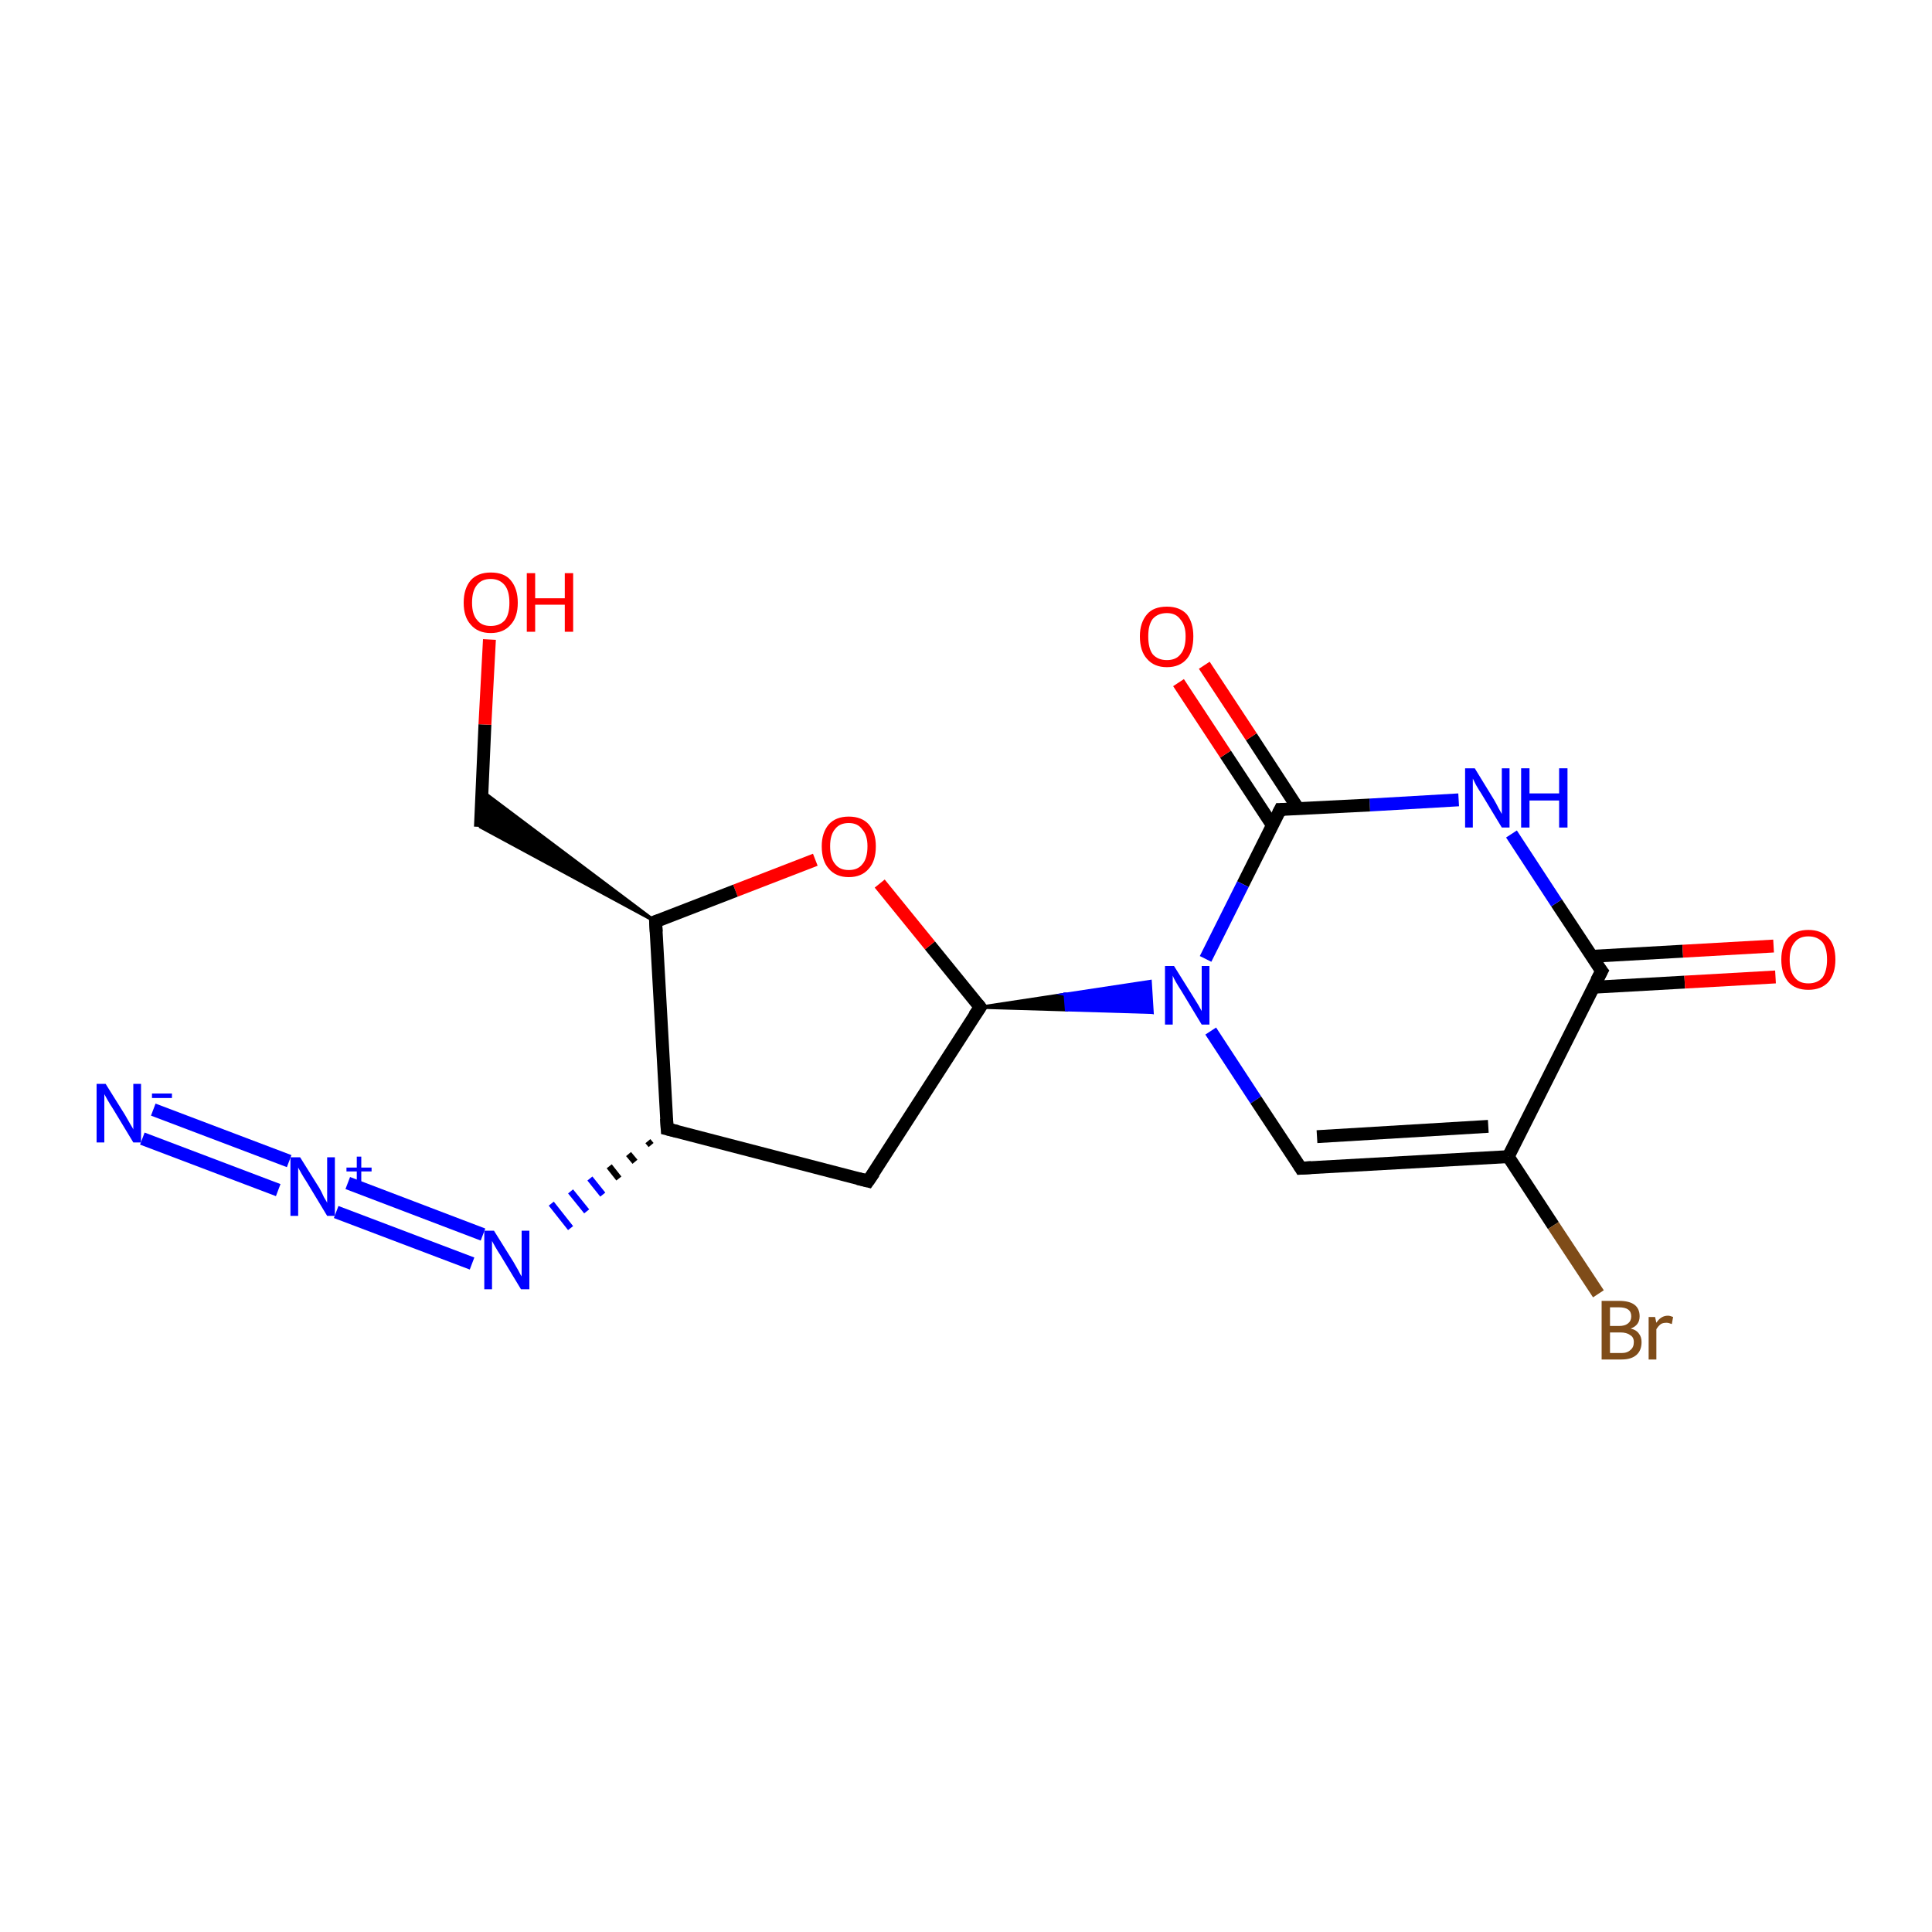 <?xml version='1.0' encoding='iso-8859-1'?>
<svg version='1.1' baseProfile='full'
              xmlns='http://www.w3.org/2000/svg'
                      xmlns:rdkit='http://www.rdkit.org/xml'
                      xmlns:xlink='http://www.w3.org/1999/xlink'
                  xml:space='preserve'
width='300px' height='300px' viewBox='0 0 300 300'>
<!-- END OF HEADER -->
<rect style='opacity:1.0;fill:#FFFFFF;stroke:none' width='300.0' height='300.0' x='0.0' y='0.0'> </rect>
<path class='bond-0 atom-0 atom-1' d='M 23.8,172.3 L 44.9,180.3' style='fill:none;fill-rule:evenodd;stroke:#0000FF;stroke-width:2.0px;stroke-linecap:butt;stroke-linejoin:miter;stroke-opacity:1' />
<path class='bond-0 atom-0 atom-1' d='M 22.1,176.8 L 43.2,184.8' style='fill:none;fill-rule:evenodd;stroke:#0000FF;stroke-width:2.0px;stroke-linecap:butt;stroke-linejoin:miter;stroke-opacity:1' />
<path class='bond-1 atom-1 atom-2' d='M 54.0,183.7 L 75.0,191.7' style='fill:none;fill-rule:evenodd;stroke:#0000FF;stroke-width:2.0px;stroke-linecap:butt;stroke-linejoin:miter;stroke-opacity:1' />
<path class='bond-1 atom-1 atom-2' d='M 52.2,188.2 L 73.3,196.2' style='fill:none;fill-rule:evenodd;stroke:#0000FF;stroke-width:2.0px;stroke-linecap:butt;stroke-linejoin:miter;stroke-opacity:1' />
<path class='bond-2 atom-3 atom-2' d='M 100.6,177.2 L 101.1,177.8' style='fill:none;fill-rule:evenodd;stroke:#000000;stroke-width:1.0px;stroke-linecap:butt;stroke-linejoin:miter;stroke-opacity:1' />
<path class='bond-2 atom-3 atom-2' d='M 97.6,179.2 L 98.6,180.4' style='fill:none;fill-rule:evenodd;stroke:#000000;stroke-width:1.0px;stroke-linecap:butt;stroke-linejoin:miter;stroke-opacity:1' />
<path class='bond-2 atom-3 atom-2' d='M 94.6,181.1 L 96.1,183.0' style='fill:none;fill-rule:evenodd;stroke:#000000;stroke-width:1.0px;stroke-linecap:butt;stroke-linejoin:miter;stroke-opacity:1' />
<path class='bond-2 atom-3 atom-2' d='M 91.6,183.0 L 93.6,185.5' style='fill:none;fill-rule:evenodd;stroke:#0000FF;stroke-width:1.0px;stroke-linecap:butt;stroke-linejoin:miter;stroke-opacity:1' />
<path class='bond-2 atom-3 atom-2' d='M 88.6,185.0 L 91.1,188.1' style='fill:none;fill-rule:evenodd;stroke:#0000FF;stroke-width:1.0px;stroke-linecap:butt;stroke-linejoin:miter;stroke-opacity:1' />
<path class='bond-2 atom-3 atom-2' d='M 85.6,186.9 L 88.6,190.7' style='fill:none;fill-rule:evenodd;stroke:#0000FF;stroke-width:1.0px;stroke-linecap:butt;stroke-linejoin:miter;stroke-opacity:1' />
<path class='bond-3 atom-3 atom-4' d='M 103.6,175.3 L 134.8,183.4' style='fill:none;fill-rule:evenodd;stroke:#000000;stroke-width:2.0px;stroke-linecap:butt;stroke-linejoin:miter;stroke-opacity:1' />
<path class='bond-4 atom-4 atom-5' d='M 134.8,183.4 L 152.2,156.4' style='fill:none;fill-rule:evenodd;stroke:#000000;stroke-width:2.0px;stroke-linecap:butt;stroke-linejoin:miter;stroke-opacity:1' />
<path class='bond-5 atom-5 atom-6' d='M 152.2,156.4 L 165.4,154.4 L 165.6,156.8 Z' style='fill:#000000;fill-rule:evenodd;fill-opacity:1;stroke:#000000;stroke-width:0.5px;stroke-linecap:butt;stroke-linejoin:miter;stroke-miterlimit:10;stroke-opacity:1;' />
<path class='bond-5 atom-5 atom-6' d='M 165.4,154.4 L 178.9,157.2 L 178.6,152.4 Z' style='fill:#0000FF;fill-rule:evenodd;fill-opacity:1;stroke:#0000FF;stroke-width:0.5px;stroke-linecap:butt;stroke-linejoin:miter;stroke-miterlimit:10;stroke-opacity:1;' />
<path class='bond-5 atom-5 atom-6' d='M 165.4,154.4 L 165.6,156.8 L 178.9,157.2 Z' style='fill:#0000FF;fill-rule:evenodd;fill-opacity:1;stroke:#0000FF;stroke-width:0.5px;stroke-linecap:butt;stroke-linejoin:miter;stroke-miterlimit:10;stroke-opacity:1;' />
<path class='bond-6 atom-6 atom-7' d='M 188.0,160.1 L 195.0,170.8' style='fill:none;fill-rule:evenodd;stroke:#0000FF;stroke-width:2.0px;stroke-linecap:butt;stroke-linejoin:miter;stroke-opacity:1' />
<path class='bond-6 atom-6 atom-7' d='M 195.0,170.8 L 202.0,181.4' style='fill:none;fill-rule:evenodd;stroke:#000000;stroke-width:2.0px;stroke-linecap:butt;stroke-linejoin:miter;stroke-opacity:1' />
<path class='bond-7 atom-7 atom-8' d='M 202.0,181.4 L 234.2,179.6' style='fill:none;fill-rule:evenodd;stroke:#000000;stroke-width:2.0px;stroke-linecap:butt;stroke-linejoin:miter;stroke-opacity:1' />
<path class='bond-7 atom-7 atom-8' d='M 204.5,176.5 L 231.1,174.9' style='fill:none;fill-rule:evenodd;stroke:#000000;stroke-width:2.0px;stroke-linecap:butt;stroke-linejoin:miter;stroke-opacity:1' />
<path class='bond-8 atom-8 atom-9' d='M 234.2,179.6 L 241.2,190.3' style='fill:none;fill-rule:evenodd;stroke:#000000;stroke-width:2.0px;stroke-linecap:butt;stroke-linejoin:miter;stroke-opacity:1' />
<path class='bond-8 atom-8 atom-9' d='M 241.2,190.3 L 248.2,200.9' style='fill:none;fill-rule:evenodd;stroke:#7F4C19;stroke-width:2.0px;stroke-linecap:butt;stroke-linejoin:miter;stroke-opacity:1' />
<path class='bond-9 atom-8 atom-10' d='M 234.2,179.6 L 248.7,150.8' style='fill:none;fill-rule:evenodd;stroke:#000000;stroke-width:2.0px;stroke-linecap:butt;stroke-linejoin:miter;stroke-opacity:1' />
<path class='bond-10 atom-10 atom-11' d='M 247.4,153.3 L 261.6,152.5' style='fill:none;fill-rule:evenodd;stroke:#000000;stroke-width:2.0px;stroke-linecap:butt;stroke-linejoin:miter;stroke-opacity:1' />
<path class='bond-10 atom-10 atom-11' d='M 261.6,152.5 L 275.7,151.7' style='fill:none;fill-rule:evenodd;stroke:#FF0000;stroke-width:2.0px;stroke-linecap:butt;stroke-linejoin:miter;stroke-opacity:1' />
<path class='bond-10 atom-10 atom-11' d='M 247.1,148.5 L 261.3,147.7' style='fill:none;fill-rule:evenodd;stroke:#000000;stroke-width:2.0px;stroke-linecap:butt;stroke-linejoin:miter;stroke-opacity:1' />
<path class='bond-10 atom-10 atom-11' d='M 261.3,147.7 L 275.4,146.9' style='fill:none;fill-rule:evenodd;stroke:#FF0000;stroke-width:2.0px;stroke-linecap:butt;stroke-linejoin:miter;stroke-opacity:1' />
<path class='bond-11 atom-10 atom-12' d='M 248.7,150.8 L 241.7,140.2' style='fill:none;fill-rule:evenodd;stroke:#000000;stroke-width:2.0px;stroke-linecap:butt;stroke-linejoin:miter;stroke-opacity:1' />
<path class='bond-11 atom-10 atom-12' d='M 241.7,140.2 L 234.7,129.5' style='fill:none;fill-rule:evenodd;stroke:#0000FF;stroke-width:2.0px;stroke-linecap:butt;stroke-linejoin:miter;stroke-opacity:1' />
<path class='bond-12 atom-12 atom-13' d='M 226.5,124.2 L 212.7,125.0' style='fill:none;fill-rule:evenodd;stroke:#0000FF;stroke-width:2.0px;stroke-linecap:butt;stroke-linejoin:miter;stroke-opacity:1' />
<path class='bond-12 atom-12 atom-13' d='M 212.7,125.0 L 198.8,125.7' style='fill:none;fill-rule:evenodd;stroke:#000000;stroke-width:2.0px;stroke-linecap:butt;stroke-linejoin:miter;stroke-opacity:1' />
<path class='bond-13 atom-13 atom-14' d='M 201.6,125.6 L 194.3,114.4' style='fill:none;fill-rule:evenodd;stroke:#000000;stroke-width:2.0px;stroke-linecap:butt;stroke-linejoin:miter;stroke-opacity:1' />
<path class='bond-13 atom-13 atom-14' d='M 194.3,114.4 L 187.0,103.3' style='fill:none;fill-rule:evenodd;stroke:#FF0000;stroke-width:2.0px;stroke-linecap:butt;stroke-linejoin:miter;stroke-opacity:1' />
<path class='bond-13 atom-13 atom-14' d='M 197.6,128.2 L 190.3,117.1' style='fill:none;fill-rule:evenodd;stroke:#000000;stroke-width:2.0px;stroke-linecap:butt;stroke-linejoin:miter;stroke-opacity:1' />
<path class='bond-13 atom-13 atom-14' d='M 190.3,117.1 L 183.0,106.0' style='fill:none;fill-rule:evenodd;stroke:#FF0000;stroke-width:2.0px;stroke-linecap:butt;stroke-linejoin:miter;stroke-opacity:1' />
<path class='bond-14 atom-5 atom-15' d='M 152.2,156.4 L 144.4,146.8' style='fill:none;fill-rule:evenodd;stroke:#000000;stroke-width:2.0px;stroke-linecap:butt;stroke-linejoin:miter;stroke-opacity:1' />
<path class='bond-14 atom-5 atom-15' d='M 144.4,146.8 L 136.6,137.2' style='fill:none;fill-rule:evenodd;stroke:#FF0000;stroke-width:2.0px;stroke-linecap:butt;stroke-linejoin:miter;stroke-opacity:1' />
<path class='bond-15 atom-15 atom-16' d='M 126.6,133.5 L 114.2,138.3' style='fill:none;fill-rule:evenodd;stroke:#FF0000;stroke-width:2.0px;stroke-linecap:butt;stroke-linejoin:miter;stroke-opacity:1' />
<path class='bond-15 atom-15 atom-16' d='M 114.2,138.3 L 101.8,143.1' style='fill:none;fill-rule:evenodd;stroke:#000000;stroke-width:2.0px;stroke-linecap:butt;stroke-linejoin:miter;stroke-opacity:1' />
<path class='bond-16 atom-16 atom-17' d='M 101.8,143.1 L 74.6,128.4 L 74.8,122.8 Z' style='fill:#000000;fill-rule:evenodd;fill-opacity:1;stroke:#000000;stroke-width:0.5px;stroke-linecap:butt;stroke-linejoin:miter;stroke-miterlimit:10;stroke-opacity:1;' />
<path class='bond-17 atom-17 atom-18' d='M 74.6,128.4 L 75.3,112.5' style='fill:none;fill-rule:evenodd;stroke:#000000;stroke-width:2.0px;stroke-linecap:butt;stroke-linejoin:miter;stroke-opacity:1' />
<path class='bond-17 atom-17 atom-18' d='M 75.3,112.5 L 76.0,99.3' style='fill:none;fill-rule:evenodd;stroke:#FF0000;stroke-width:2.0px;stroke-linecap:butt;stroke-linejoin:miter;stroke-opacity:1' />
<path class='bond-18 atom-16 atom-3' d='M 101.8,143.1 L 103.6,175.3' style='fill:none;fill-rule:evenodd;stroke:#000000;stroke-width:2.0px;stroke-linecap:butt;stroke-linejoin:miter;stroke-opacity:1' />
<path class='bond-19 atom-13 atom-6' d='M 198.8,125.7 L 193.0,137.3' style='fill:none;fill-rule:evenodd;stroke:#000000;stroke-width:2.0px;stroke-linecap:butt;stroke-linejoin:miter;stroke-opacity:1' />
<path class='bond-19 atom-13 atom-6' d='M 193.0,137.3 L 187.2,148.9' style='fill:none;fill-rule:evenodd;stroke:#0000FF;stroke-width:2.0px;stroke-linecap:butt;stroke-linejoin:miter;stroke-opacity:1' />
<path d='M 105.2,175.7 L 103.6,175.3 L 103.5,173.7' style='fill:none;stroke:#000000;stroke-width:2.0px;stroke-linecap:butt;stroke-linejoin:miter;stroke-miterlimit:10;stroke-opacity:1;' />
<path d='M 133.2,183.0 L 134.8,183.4 L 135.7,182.1' style='fill:none;stroke:#000000;stroke-width:2.0px;stroke-linecap:butt;stroke-linejoin:miter;stroke-miterlimit:10;stroke-opacity:1;' />
<path d='M 151.3,157.7 L 152.2,156.4 L 151.8,155.9' style='fill:none;stroke:#000000;stroke-width:2.0px;stroke-linecap:butt;stroke-linejoin:miter;stroke-miterlimit:10;stroke-opacity:1;' />
<path d='M 201.7,180.9 L 202.0,181.4 L 203.6,181.3' style='fill:none;stroke:#000000;stroke-width:2.0px;stroke-linecap:butt;stroke-linejoin:miter;stroke-miterlimit:10;stroke-opacity:1;' />
<path d='M 247.9,152.3 L 248.7,150.8 L 248.3,150.3' style='fill:none;stroke:#000000;stroke-width:2.0px;stroke-linecap:butt;stroke-linejoin:miter;stroke-miterlimit:10;stroke-opacity:1;' />
<path d='M 199.5,125.7 L 198.8,125.7 L 198.5,126.3' style='fill:none;stroke:#000000;stroke-width:2.0px;stroke-linecap:butt;stroke-linejoin:miter;stroke-miterlimit:10;stroke-opacity:1;' />
<path d='M 102.4,142.9 L 101.8,143.1 L 101.9,144.7' style='fill:none;stroke:#000000;stroke-width:2.0px;stroke-linecap:butt;stroke-linejoin:miter;stroke-miterlimit:10;stroke-opacity:1;' />
<path class='atom-0' d='M 16.4 168.3
L 19.4 173.1
Q 19.7 173.6, 20.2 174.5
Q 20.7 175.3, 20.7 175.4
L 20.7 168.3
L 21.9 168.3
L 21.9 177.4
L 20.7 177.4
L 17.5 172.1
Q 17.1 171.5, 16.7 170.8
Q 16.3 170.1, 16.2 169.9
L 16.2 177.4
L 15.0 177.4
L 15.0 168.3
L 16.4 168.3
' fill='#0000FF'/>
<path class='atom-0' d='M 23.6 169.8
L 26.7 169.8
L 26.7 170.5
L 23.6 170.5
L 23.6 169.8
' fill='#0000FF'/>
<path class='atom-1' d='M 46.6 179.7
L 49.6 184.5
Q 49.9 185.0, 50.3 185.9
Q 50.8 186.7, 50.8 186.8
L 50.8 179.7
L 52.0 179.7
L 52.0 188.8
L 50.8 188.8
L 47.6 183.5
Q 47.2 182.9, 46.8 182.2
Q 46.4 181.5, 46.3 181.3
L 46.3 188.8
L 45.1 188.8
L 45.1 179.7
L 46.6 179.7
' fill='#0000FF'/>
<path class='atom-1' d='M 53.8 181.3
L 55.4 181.3
L 55.4 179.6
L 56.1 179.6
L 56.1 181.3
L 57.7 181.3
L 57.7 181.9
L 56.1 181.9
L 56.1 183.6
L 55.4 183.6
L 55.4 181.9
L 53.8 181.9
L 53.8 181.3
' fill='#0000FF'/>
<path class='atom-2' d='M 76.7 191.1
L 79.7 195.9
Q 80.0 196.4, 80.5 197.3
Q 80.9 198.1, 81.0 198.2
L 81.0 191.1
L 82.2 191.1
L 82.2 200.2
L 80.9 200.2
L 77.7 194.9
Q 77.3 194.3, 76.9 193.6
Q 76.5 192.9, 76.4 192.7
L 76.4 200.2
L 75.2 200.2
L 75.2 191.1
L 76.7 191.1
' fill='#0000FF'/>
<path class='atom-6' d='M 182.3 150.0
L 185.3 154.8
Q 185.6 155.3, 186.1 156.1
Q 186.6 157.0, 186.6 157.0
L 186.6 150.0
L 187.8 150.0
L 187.8 159.1
L 186.6 159.1
L 183.4 153.8
Q 183.0 153.2, 182.6 152.5
Q 182.2 151.8, 182.1 151.5
L 182.1 159.1
L 180.9 159.1
L 180.9 150.0
L 182.3 150.0
' fill='#0000FF'/>
<path class='atom-9' d='M 253.2 206.3
Q 254.1 206.5, 254.5 207.1
Q 254.9 207.6, 254.9 208.4
Q 254.9 209.7, 254.1 210.4
Q 253.3 211.1, 251.8 211.1
L 248.7 211.1
L 248.7 202.0
L 251.4 202.0
Q 253.0 202.0, 253.8 202.6
Q 254.6 203.2, 254.6 204.4
Q 254.6 205.8, 253.2 206.3
M 250.0 203.0
L 250.0 205.9
L 251.4 205.9
Q 252.3 205.9, 252.8 205.5
Q 253.3 205.1, 253.3 204.4
Q 253.3 203.0, 251.4 203.0
L 250.0 203.0
M 251.8 210.1
Q 252.7 210.1, 253.2 209.6
Q 253.7 209.2, 253.7 208.4
Q 253.7 207.6, 253.1 207.3
Q 252.6 206.9, 251.6 206.9
L 250.0 206.9
L 250.0 210.1
L 251.8 210.1
' fill='#7F4C19'/>
<path class='atom-9' d='M 257.0 204.5
L 257.2 205.4
Q 257.9 204.3, 259.0 204.3
Q 259.3 204.3, 259.8 204.5
L 259.6 205.6
Q 259.1 205.4, 258.8 205.4
Q 258.2 205.4, 257.9 205.6
Q 257.5 205.9, 257.2 206.4
L 257.2 211.1
L 256.0 211.1
L 256.0 204.5
L 257.0 204.5
' fill='#7F4C19'/>
<path class='atom-11' d='M 276.6 149.0
Q 276.6 146.8, 277.7 145.6
Q 278.8 144.4, 280.8 144.4
Q 282.8 144.4, 283.9 145.6
Q 285.0 146.8, 285.0 149.0
Q 285.0 151.2, 283.9 152.5
Q 282.8 153.7, 280.8 153.7
Q 278.8 153.7, 277.7 152.5
Q 276.6 151.2, 276.6 149.0
M 280.8 152.7
Q 282.2 152.7, 283.0 151.8
Q 283.7 150.8, 283.7 149.0
Q 283.7 147.2, 283.0 146.3
Q 282.2 145.4, 280.8 145.4
Q 279.4 145.4, 278.7 146.3
Q 277.9 147.2, 277.9 149.0
Q 277.9 150.9, 278.7 151.8
Q 279.4 152.7, 280.8 152.7
' fill='#FF0000'/>
<path class='atom-12' d='M 229.0 119.3
L 232.0 124.2
Q 232.3 124.7, 232.7 125.5
Q 233.2 126.4, 233.2 126.4
L 233.2 119.3
L 234.4 119.3
L 234.4 128.5
L 233.2 128.5
L 230.0 123.2
Q 229.6 122.6, 229.2 121.9
Q 228.8 121.1, 228.7 120.9
L 228.7 128.5
L 227.5 128.5
L 227.5 119.3
L 229.0 119.3
' fill='#0000FF'/>
<path class='atom-12' d='M 236.2 119.3
L 237.5 119.3
L 237.5 123.2
L 242.1 123.2
L 242.1 119.3
L 243.4 119.3
L 243.4 128.5
L 242.1 128.5
L 242.1 124.3
L 237.5 124.3
L 237.5 128.5
L 236.2 128.5
L 236.2 119.3
' fill='#0000FF'/>
<path class='atom-14' d='M 177.0 98.8
Q 177.0 96.7, 178.1 95.4
Q 179.1 94.2, 181.2 94.2
Q 183.2 94.2, 184.3 95.4
Q 185.3 96.7, 185.3 98.8
Q 185.3 101.1, 184.3 102.3
Q 183.2 103.6, 181.2 103.6
Q 179.2 103.6, 178.1 102.3
Q 177.0 101.1, 177.0 98.8
M 181.2 102.5
Q 182.6 102.5, 183.3 101.6
Q 184.1 100.7, 184.1 98.8
Q 184.1 97.1, 183.3 96.2
Q 182.6 95.2, 181.2 95.2
Q 179.8 95.2, 179.0 96.1
Q 178.3 97.0, 178.3 98.8
Q 178.3 100.7, 179.0 101.6
Q 179.8 102.5, 181.2 102.5
' fill='#FF0000'/>
<path class='atom-15' d='M 127.6 131.4
Q 127.6 129.3, 128.7 128.0
Q 129.8 126.8, 131.8 126.8
Q 133.8 126.8, 134.9 128.0
Q 136.0 129.3, 136.0 131.4
Q 136.0 133.7, 134.9 134.9
Q 133.8 136.2, 131.8 136.2
Q 129.8 136.2, 128.7 134.9
Q 127.6 133.7, 127.6 131.4
M 131.8 135.1
Q 133.2 135.1, 133.9 134.2
Q 134.7 133.3, 134.7 131.4
Q 134.7 129.7, 133.9 128.8
Q 133.2 127.8, 131.8 127.8
Q 130.4 127.8, 129.7 128.7
Q 128.9 129.6, 128.9 131.4
Q 128.9 133.3, 129.7 134.2
Q 130.4 135.1, 131.8 135.1
' fill='#FF0000'/>
<path class='atom-18' d='M 72.0 93.6
Q 72.0 91.4, 73.1 90.1
Q 74.2 88.9, 76.2 88.9
Q 78.3 88.9, 79.3 90.1
Q 80.4 91.4, 80.4 93.6
Q 80.4 95.8, 79.3 97.0
Q 78.2 98.3, 76.2 98.3
Q 74.2 98.3, 73.1 97.0
Q 72.0 95.8, 72.0 93.6
M 76.2 97.2
Q 77.6 97.2, 78.4 96.3
Q 79.1 95.4, 79.1 93.6
Q 79.1 91.8, 78.4 90.9
Q 77.6 89.9, 76.2 89.9
Q 74.8 89.9, 74.1 90.8
Q 73.3 91.7, 73.3 93.6
Q 73.3 95.4, 74.1 96.3
Q 74.8 97.2, 76.2 97.2
' fill='#FF0000'/>
<path class='atom-18' d='M 81.8 89.0
L 83.1 89.0
L 83.1 92.9
L 87.7 92.9
L 87.7 89.0
L 89.0 89.0
L 89.0 98.1
L 87.7 98.1
L 87.7 93.9
L 83.1 93.9
L 83.1 98.1
L 81.8 98.1
L 81.8 89.0
' fill='#FF0000'/>
</svg>
